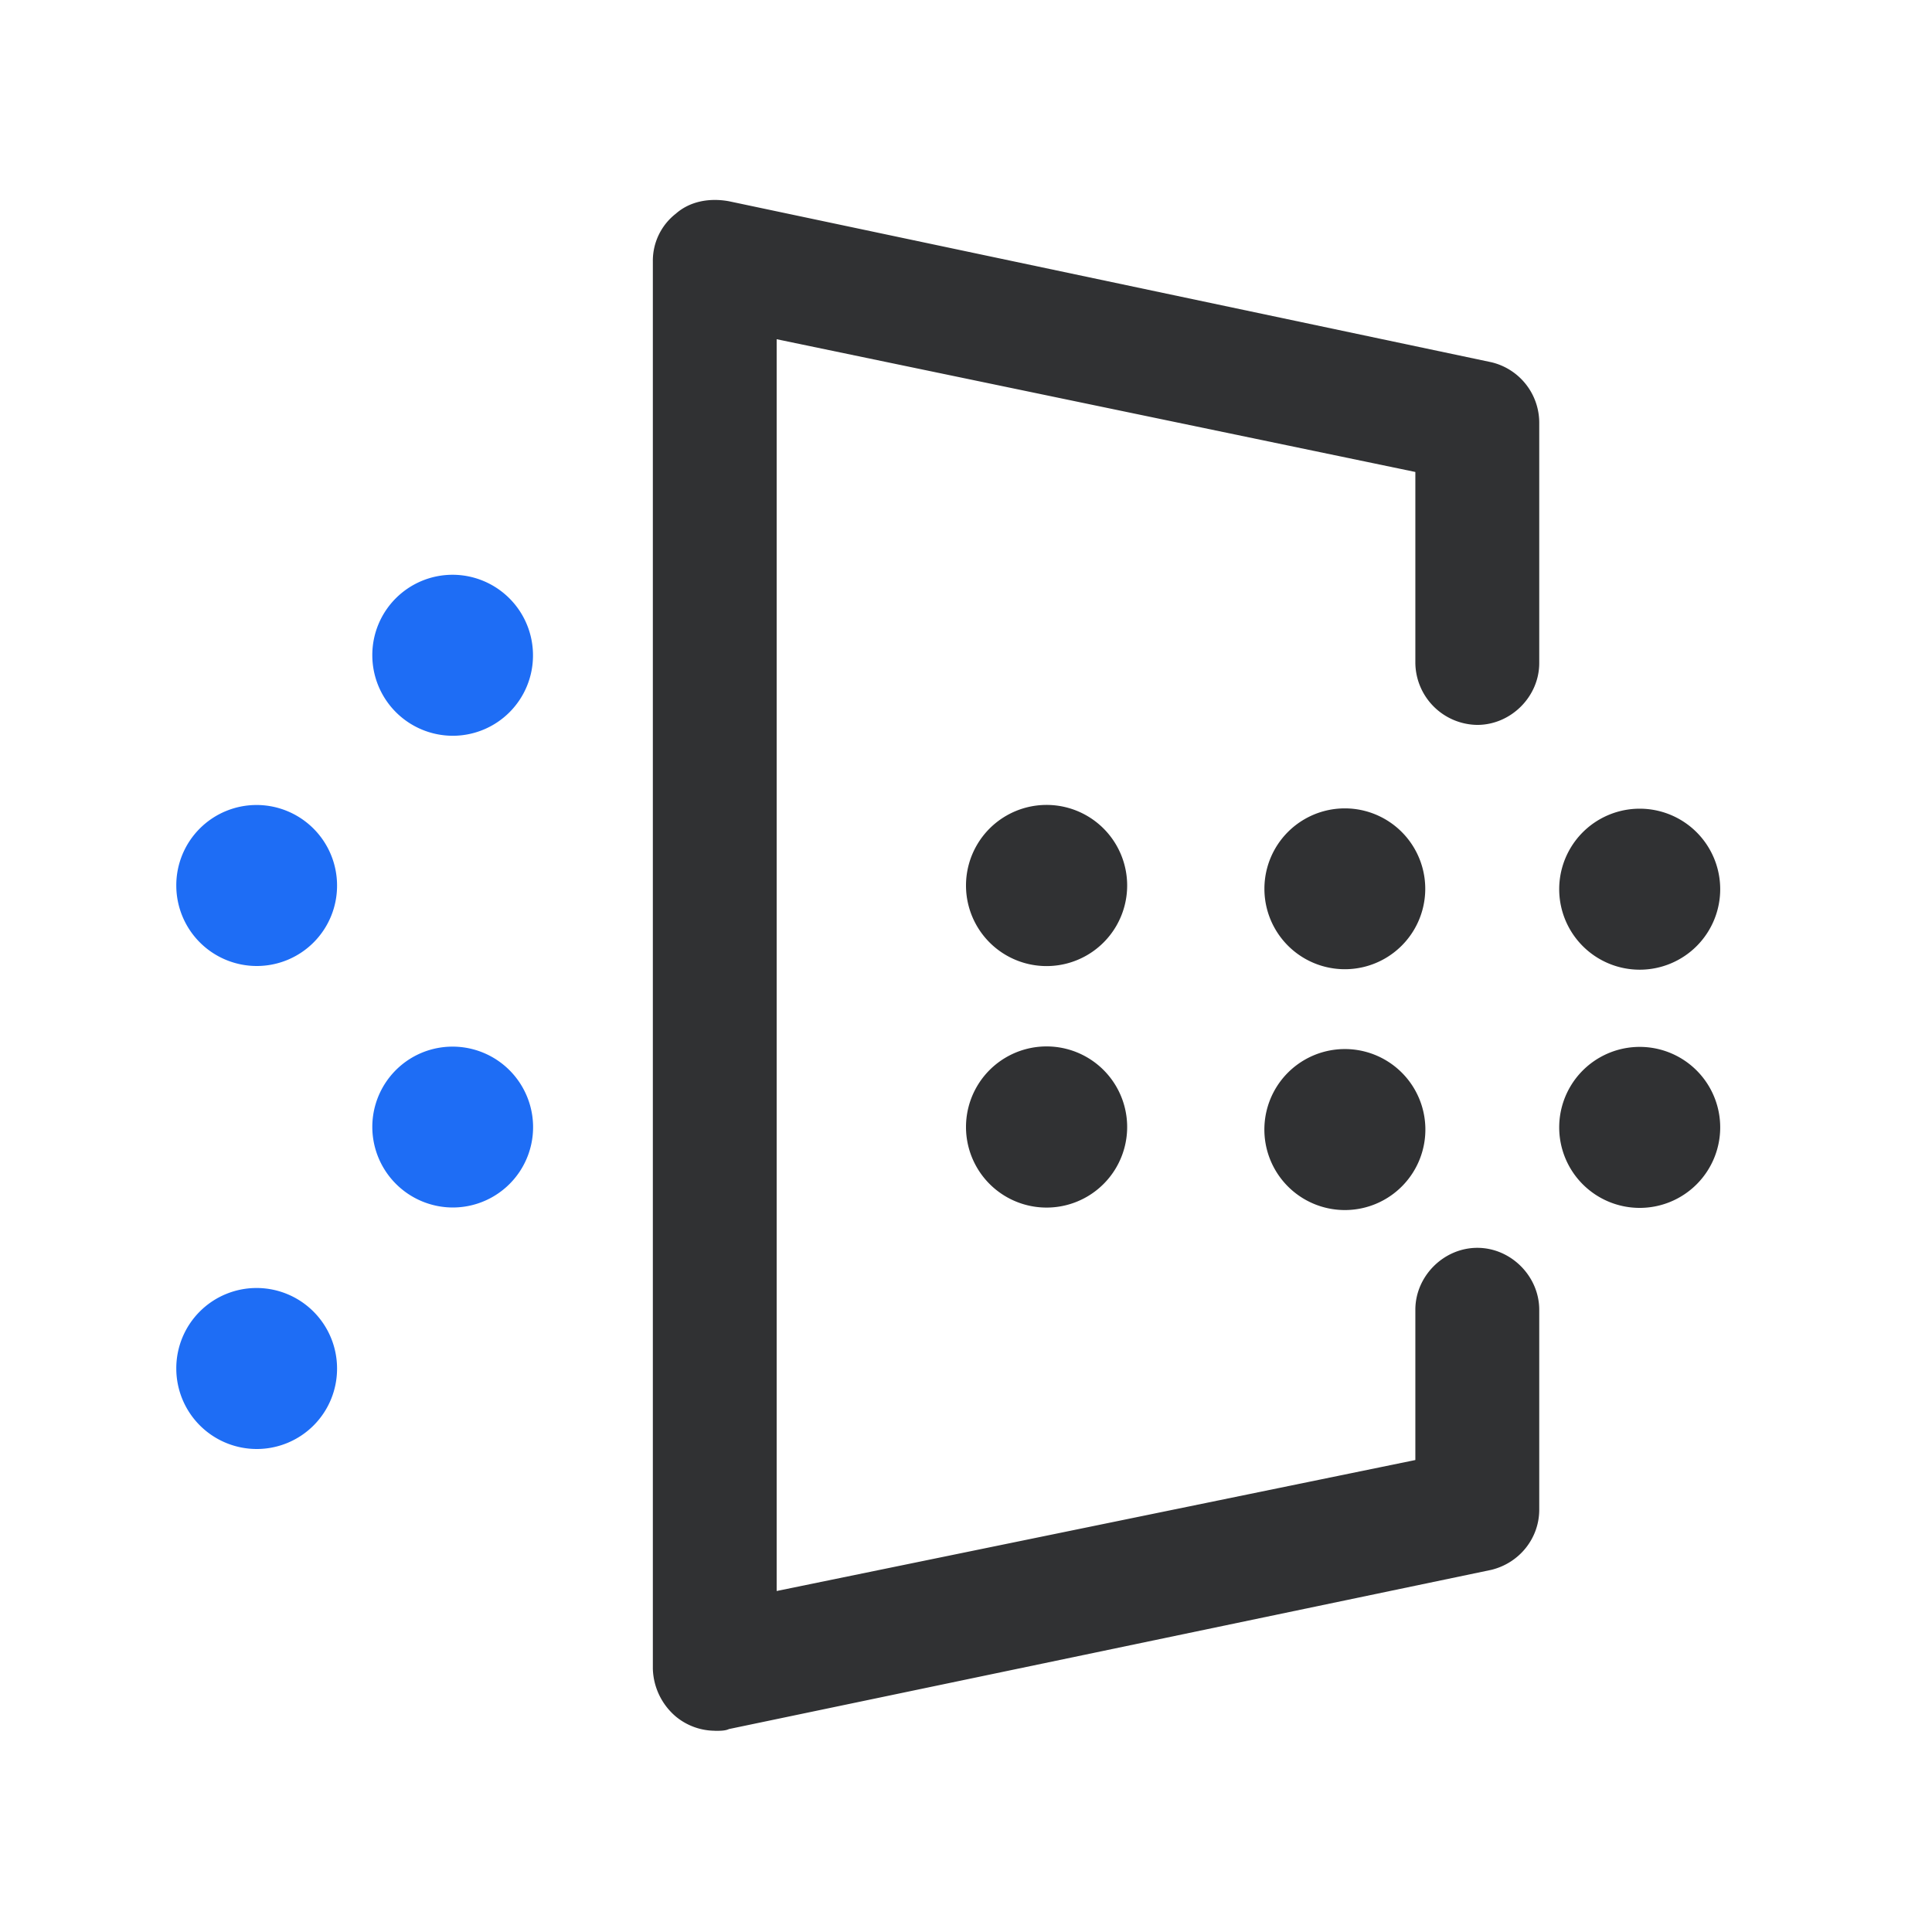 <?xml version="1.0" standalone="no"?><!DOCTYPE svg PUBLIC "-//W3C//DTD SVG 1.1//EN" "http://www.w3.org/Graphics/SVG/1.1/DTD/svg11.dtd"><svg t="1697087730783" class="icon" viewBox="0 0 1024 1024" version="1.1" xmlns="http://www.w3.org/2000/svg" p-id="937" xmlns:xlink="http://www.w3.org/1999/xlink" width="200" height="200"><path d="M378.88 917.333a32.768 32.768 0 0 1-20.651-7.509 34.475 34.475 0 0 1-12.203-25.301V138.539a31.573 31.573 0 0 1 12.203-25.301c7.467-6.571 17.792-8.448 28.117-6.571l404.139 85.333a32.981 32.981 0 0 1 25.344 31.872v127.573c0 17.792-15.019 32.768-32.853 32.768a33.237 33.237 0 0 1-32.811-32.811V250.155L411.648 179.797v663.467l338.517-69.419V694.187c0-17.792 15.019-32.811 32.853-32.811 17.792 0 32.811 15.019 32.811 32.853v105.941c0 14.976-10.325 28.16-25.344 31.872l-404.139 84.395c-1.877 0.939-4.693 0.939-7.509 0.939z" fill="#303133" p-id="938"></path><path d="M512 597.333a42.709 42.709 0 1 0 85.419 0A42.709 42.709 0 0 0 512 597.333zM670.165 597.333a42.667 42.667 0 1 0 85.291 0 42.667 42.667 0 0 0-85.291 0zM826.411 597.333a42.667 42.667 0 1 0 85.333 0 42.667 42.667 0 0 0-85.333 0zM512 469.333a42.709 42.709 0 1 0 85.419 0A42.709 42.709 0 0 0 512 469.333zM670.165 471.083a42.624 42.624 0 1 0 85.248 0 42.624 42.624 0 0 0-85.248 0zM826.411 471.083a42.667 42.667 0 1 0 85.333 0 42.667 42.667 0 0 0-85.333 0z" fill="#303133" p-id="939"></path><path d="M197.333 347.307a42.709 42.709 0 0 0 42.581 42.667 42.539 42.539 0 0 0 42.581-42.667 42.667 42.667 0 0 0-42.581-42.667 42.539 42.539 0 0 0-42.581 42.667zM93.44 469.333a42.667 42.667 0 0 0 42.624 42.667 42.539 42.539 0 0 0 42.581-42.667 42.667 42.667 0 0 0-42.581-42.667 42.539 42.539 0 0 0-42.624 42.667zM197.333 597.333a42.752 42.752 0 0 0 42.581 42.667 42.581 42.581 0 0 0 39.339-59.008 42.667 42.667 0 0 0-55.637-23.04 42.581 42.581 0 0 0-26.283 39.381zM93.44 725.333a42.667 42.667 0 0 0 42.624 42.667 42.539 42.539 0 0 0 42.581-42.667 42.667 42.667 0 0 0-42.581-42.667 42.539 42.539 0 0 0-42.624 42.667z" fill="#1E6DF5" p-id="940"></path></svg>